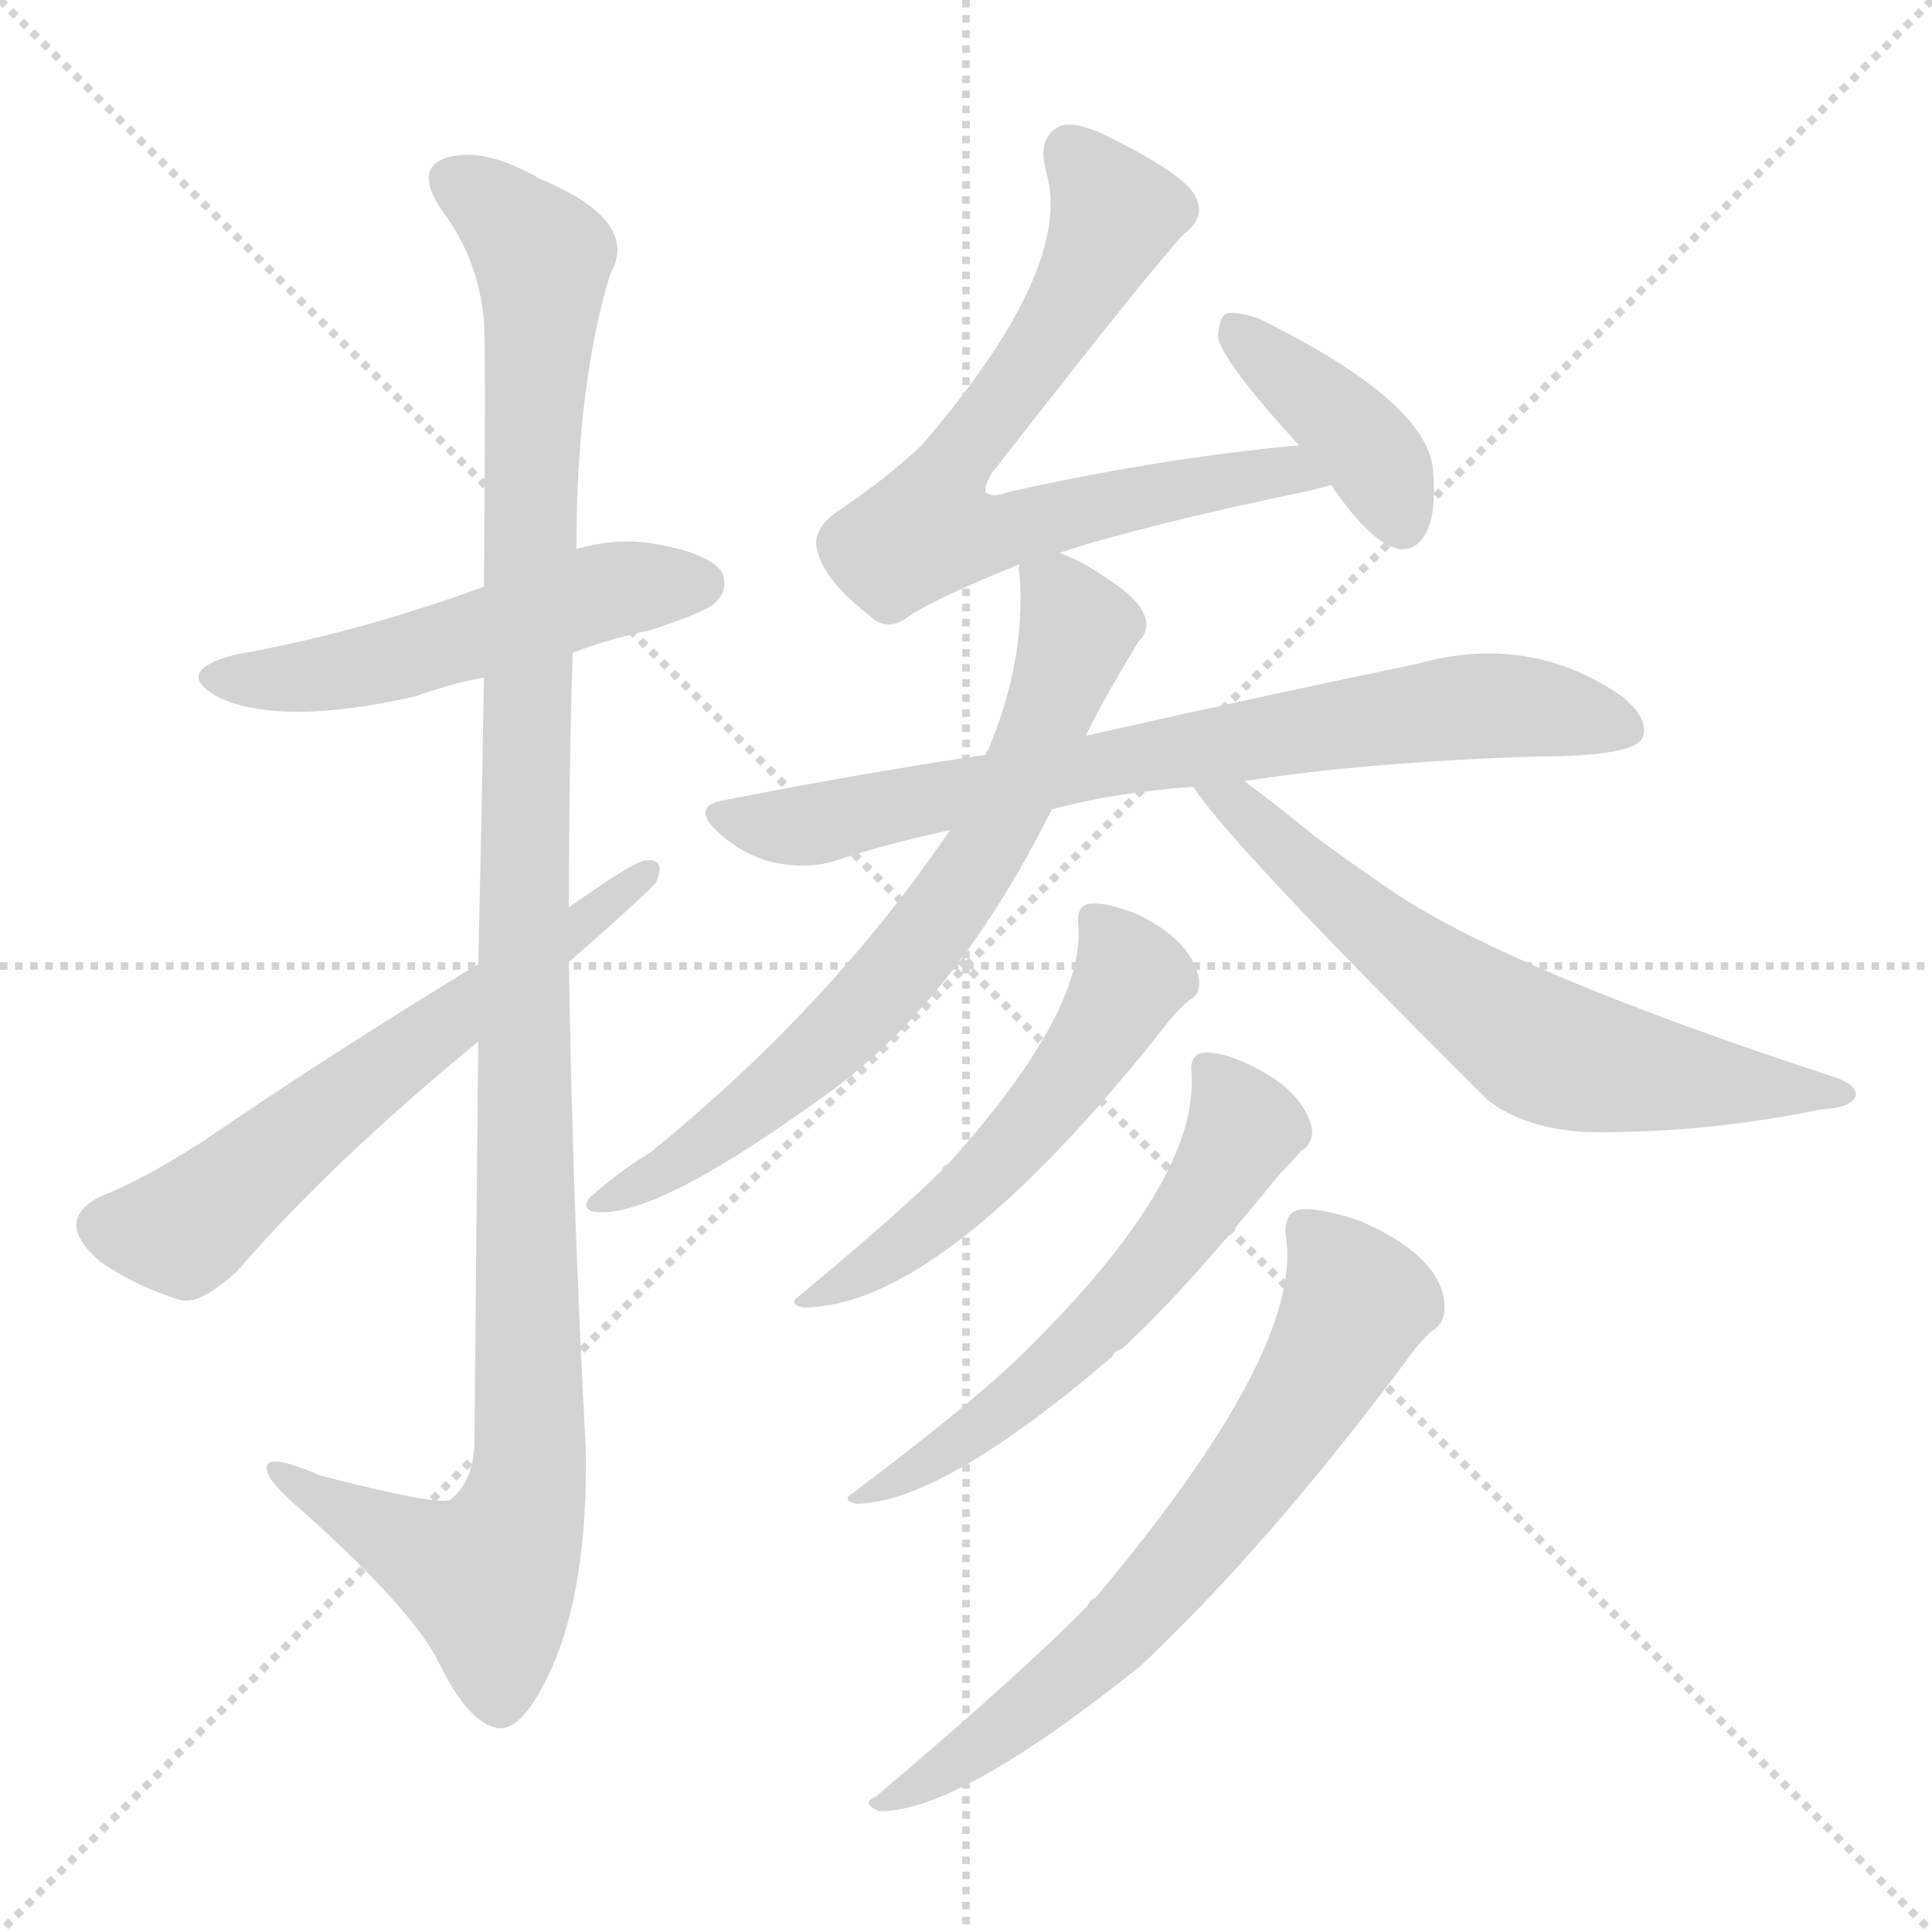 <svg version="1.1" viewBox="0 0 1024 1024" xmlns="http://www.w3.org/2000/svg">
  <g stroke="lightgray" stroke-dasharray="1,1" stroke-width="1" transform="scale(4, 4)">
    <line x1="0" y1="0" x2="256" y2="256"></line>
    <line x1="256" y1="0" x2="0" y2="256"></line>
    <line x1="128" y1="0" x2="128" y2="256"></line>
    <line x1="0" y1="128" x2="256" y2="128"></line>
  </g>
<g transform="scale(1, -1) translate(0, -900)">
   <style type="text/css">
    @keyframes keyframes0 {
      from {
       stroke: blue;
       stroke-dashoffset: 517;
       stroke-width: 128;
       }
       63% {
       animation-timing-function: step-end;
       stroke: blue;
       stroke-dashoffset: 0;
       stroke-width: 128;
       }
       to {
       stroke: black;
       stroke-width: 1024;
       }
       }
       #make-me-a-hanzi-animation-0 {
         animation: keyframes0 0.671s both;
         animation-delay: 0s;
         animation-timing-function: linear;
       }
    @keyframes keyframes1 {
      from {
       stroke: blue;
       stroke-dashoffset: 1148;
       stroke-width: 128;
       }
       79% {
       animation-timing-function: step-end;
       stroke: blue;
       stroke-dashoffset: 0;
       stroke-width: 128;
       }
       to {
       stroke: black;
       stroke-width: 1024;
       }
       }
       #make-me-a-hanzi-animation-1 {
         animation: keyframes1 1.184s both;
         animation-delay: 0.671s;
         animation-timing-function: linear;
       }
    @keyframes keyframes2 {
      from {
       stroke: blue;
       stroke-dashoffset: 609;
       stroke-width: 128;
       }
       66% {
       animation-timing-function: step-end;
       stroke: blue;
       stroke-dashoffset: 0;
       stroke-width: 128;
       }
       to {
       stroke: black;
       stroke-width: 1024;
       }
       }
       #make-me-a-hanzi-animation-2 {
         animation: keyframes2 0.746s both;
         animation-delay: 1.855s;
         animation-timing-function: linear;
       }
    @keyframes keyframes3 {
      from {
       stroke: blue;
       stroke-dashoffset: 702;
       stroke-width: 128;
       }
       70% {
       animation-timing-function: step-end;
       stroke: blue;
       stroke-dashoffset: 0;
       stroke-width: 128;
       }
       to {
       stroke: black;
       stroke-width: 1024;
       }
       }
       #make-me-a-hanzi-animation-3 {
         animation: keyframes3 0.821s both;
         animation-delay: 2.601s;
         animation-timing-function: linear;
       }
    @keyframes keyframes4 {
      from {
       stroke: blue;
       stroke-dashoffset: 396;
       stroke-width: 128;
       }
       56% {
       animation-timing-function: step-end;
       stroke: blue;
       stroke-dashoffset: 0;
       stroke-width: 128;
       }
       to {
       stroke: black;
       stroke-width: 1024;
       }
       }
       #make-me-a-hanzi-animation-4 {
         animation: keyframes4 0.572s both;
         animation-delay: 3.422s;
         animation-timing-function: linear;
       }
    @keyframes keyframes5 {
      from {
       stroke: blue;
       stroke-dashoffset: 743;
       stroke-width: 128;
       }
       71% {
       animation-timing-function: step-end;
       stroke: blue;
       stroke-dashoffset: 0;
       stroke-width: 128;
       }
       to {
       stroke: black;
       stroke-width: 1024;
       }
       }
       #make-me-a-hanzi-animation-5 {
         animation: keyframes5 0.855s both;
         animation-delay: 3.994s;
         animation-timing-function: linear;
       }
    @keyframes keyframes6 {
      from {
       stroke: blue;
       stroke-dashoffset: 704;
       stroke-width: 128;
       }
       70% {
       animation-timing-function: step-end;
       stroke: blue;
       stroke-dashoffset: 0;
       stroke-width: 128;
       }
       to {
       stroke: black;
       stroke-width: 1024;
       }
       }
       #make-me-a-hanzi-animation-6 {
         animation: keyframes6 0.823s both;
         animation-delay: 4.849s;
         animation-timing-function: linear;
       }
    @keyframes keyframes7 {
      from {
       stroke: blue;
       stroke-dashoffset: 639;
       stroke-width: 128;
       }
       68% {
       animation-timing-function: step-end;
       stroke: blue;
       stroke-dashoffset: 0;
       stroke-width: 128;
       }
       to {
       stroke: black;
       stroke-width: 1024;
       }
       }
       #make-me-a-hanzi-animation-7 {
         animation: keyframes7 0.77s both;
         animation-delay: 5.672s;
         animation-timing-function: linear;
       }
    @keyframes keyframes8 {
      from {
       stroke: blue;
       stroke-dashoffset: 535;
       stroke-width: 128;
       }
       64% {
       animation-timing-function: step-end;
       stroke: blue;
       stroke-dashoffset: 0;
       stroke-width: 128;
       }
       to {
       stroke: black;
       stroke-width: 1024;
       }
       }
       #make-me-a-hanzi-animation-8 {
         animation: keyframes8 0.685s both;
         animation-delay: 6.442s;
         animation-timing-function: linear;
       }
    @keyframes keyframes9 {
      from {
       stroke: blue;
       stroke-dashoffset: 578;
       stroke-width: 128;
       }
       65% {
       animation-timing-function: step-end;
       stroke: blue;
       stroke-dashoffset: 0;
       stroke-width: 128;
       }
       to {
       stroke: black;
       stroke-width: 1024;
       }
       }
       #make-me-a-hanzi-animation-9 {
         animation: keyframes9 0.72s both;
         animation-delay: 7.127s;
         animation-timing-function: linear;
       }
    @keyframes keyframes10 {
      from {
       stroke: blue;
       stroke-dashoffset: 673;
       stroke-width: 128;
       }
       69% {
       animation-timing-function: step-end;
       stroke: blue;
       stroke-dashoffset: 0;
       stroke-width: 128;
       }
       to {
       stroke: black;
       stroke-width: 1024;
       }
       }
       #make-me-a-hanzi-animation-10 {
         animation: keyframes10 0.798s both;
         animation-delay: 7.847s;
         animation-timing-function: linear;
       }
</style>
<path d="M 303.5 554.0 Q 321.5 561.0 344.5 566.0 Q 375.5 576.0 379.5 581.0 Q 386.5 588.0 382.5 597.0 Q 375.5 607.0 345.5 612.0 Q 326.5 615.0 305.5 609.0 L 256.5 589.0 Q 187.5 564.0 124.5 553.0 Q 90.5 544.0 116.5 530.0 Q 150.5 515.0 220.5 531.0 Q 236.5 537.0 256.5 541.0 L 303.5 554.0 Z" fill="lightgray"></path> 
<path d="M 253.5 348.0 Q 252.5 255.0 251.5 137.0 Q 251.5 115.0 238.5 105.0 Q 231.5 102.0 169.5 118.0 Q 139.5 131.0 141.5 121.0 Q 142.5 114.0 160.5 99.0 Q 218.5 47.0 232.5 19.0 Q 248.5 -14.0 264.5 -16.0 Q 277.5 -17.0 292.5 16.0 Q 311.5 59.0 310.5 131.0 Q 303.5 261.0 301.5 390.0 L 301.5 419.0 Q 301.5 488.0 303.5 554.0 L 305.5 609.0 Q 305.5 696.0 323.5 755.0 Q 339.5 783.0 286.5 805.0 Q 255.5 823.0 235.5 816.0 Q 219.5 810.0 234.5 788.0 Q 253.5 763.0 256.5 730.0 Q 257.5 714.0 256.5 589.0 L 256.5 541.0 Q 255.5 477.0 253.5 389.0 L 253.5 348.0 Z" fill="lightgray"></path> 
<path d="M 253.5 389.0 Q 174.5 341.0 107.5 295.0 Q 74.5 274.0 53.5 266.0 Q 41.5 260.0 40.5 252.0 Q 39.5 243.0 53.5 231.0 Q 72.5 218.0 95.5 211.0 Q 105.5 208.0 125.5 226.0 Q 174.5 283.0 253.5 348.0 L 301.5 390.0 Q 343.5 427.0 347.5 432.0 Q 353.5 445.0 342.5 444.0 Q 336.5 444.0 301.5 419.0 L 253.5 389.0 Z" fill="lightgray"></path> 
<path d="M 561.5 607.0 Q 607.5 622.0 694.5 640.0 Q 698.5 641.0 705.5 643.0 C 734.5 650.0 718.5 667.0 688.5 664.0 Q 613.5 657.0 533.5 639.0 Q 526.5 636.0 522.5 639.0 Q 521.5 642.0 525.5 649.0 Q 610.5 758.0 627.5 776.0 Q 639.5 785.0 633.5 796.0 Q 627.5 808.0 584.5 829.0 Q 569.5 836.0 561.5 833.0 Q 549.5 827.0 554.5 809.0 Q 569.5 758.0 488.5 664.0 Q 469.5 646.0 442.5 628.0 Q 429.5 618.0 433.5 607.0 Q 437.5 592.0 460.5 574.0 Q 470.5 564.0 482.5 574.0 Q 498.5 584.0 540.5 601.0 L 561.5 607.0 Z" fill="lightgray"></path> 
<path d="M 705.5 643.0 Q 726.5 612.0 741.5 609.0 Q 750.5 608.0 755.5 617.0 Q 761.5 627.0 759.5 651.0 Q 756.5 687.0 667.5 731.0 Q 655.5 735.0 650.5 734.0 Q 646.5 733.0 645.5 722.0 Q 646.5 710.0 688.5 664.0 L 705.5 643.0 Z" fill="lightgray"></path> 
<path d="M 557.5 471.0 Q 590.5 480.0 632.5 483.0 L 659.5 486.0 Q 723.5 496.0 812.5 499.0 Q 866.5 499.0 870.5 509.0 Q 874.5 519.0 859.5 531.0 Q 810.5 565.0 750.5 548.0 Q 663.5 530.0 575.5 510.0 L 522.5 500.0 Q 455.5 490.0 384.5 476.0 Q 365.5 473.0 380.5 459.0 Q 393.5 447.0 409.5 443.0 Q 428.5 439.0 443.5 444.0 Q 470.5 453.0 503.5 460.0 L 557.5 471.0 Z" fill="lightgray"></path> 
<path d="M 503.5 460.0 Q 440.5 367.0 344.5 289.0 Q 329.5 280.0 314.5 267.0 Q 307.5 261.0 313.5 258.0 Q 343.5 252.0 432.5 316.0 Q 504.5 365.0 557.5 471.0 L 575.5 510.0 Q 584.5 529.0 603.5 560.0 Q 610.5 567.0 605.5 576.0 Q 601.5 585.0 576.5 600.0 Q 569.5 604.0 561.5 607.0 C 540.5 617.0 540.5 617.0 540.5 601.0 Q 539.5 600.0 540.5 594.0 Q 543.5 549.0 523.5 502.0 Q 522.5 502.0 522.5 500.0 L 503.5 460.0 Z" fill="lightgray"></path> 
<path d="M 632.5 483.0 Q 651.5 453.0 788.5 317.0 Q 807.5 302.0 840.5 300.0 Q 901.5 299.0 965.5 312.0 Q 981.5 313.0 983.5 319.0 Q 984.5 325.0 972.5 329.0 Q 795.5 387.0 734.5 430.0 Q 715.5 443.0 696.5 457.0 Q 674.5 475.0 659.5 486.0 C 635.5 504.0 614.5 507.0 632.5 483.0 Z" fill="lightgray"></path> 
<path d="M 571.5 410.0 Q 575.5 364.0 502.5 283.0 Q 499.5 282.0 499.5 280.0 Q 477.5 258.0 423.5 213.0 Q 417.5 209.0 425.5 207.0 Q 500.5 207.0 620.5 360.0 Q 626.5 367.0 630.5 370.0 Q 636.5 373.0 635.5 381.0 Q 631.5 402.0 601.5 416.0 Q 585.5 422.0 577.5 421.0 Q 570.5 420.0 571.5 410.0 Z" fill="lightgray"></path> 
<path d="M 631.5 331.0 Q 635.5 274.0 542.5 183.0 Q 517.5 158.0 452.5 109.0 Q 445.5 105.0 453.5 103.0 Q 498.5 103.0 589.5 181.0 Q 590.5 184.0 594.5 185.0 Q 627.5 215.0 678.5 278.0 Q 685.5 285.0 689.5 290.0 Q 695.5 293.0 695.5 301.0 Q 691.5 322.0 661.5 336.0 Q 646.5 343.0 637.5 342.0 Q 630.5 341.0 631.5 331.0 Z" fill="lightgray"></path> 
<path d="M 681.5 245.0 Q 691.5 185.0 580.5 53.0 Q 577.5 52.0 576.5 49.0 Q 543.5 15.0 464.5 -52.0 Q 455.5 -56.0 466.5 -60.0 Q 508.5 -60.0 604.5 17.0 Q 671.5 80.0 745.5 179.0 Q 752.5 189.0 759.5 195.0 Q 766.5 199.0 765.5 210.0 Q 762.5 235.0 720.5 253.0 Q 699.5 260.0 689.5 259.0 Q 680.5 258.0 681.5 245.0 Z" fill="lightgray"></path> 
      <clipPath id="make-me-a-hanzi-clip-0">
      <path d="M 303.5 554.0 Q 321.5 561.0 344.5 566.0 Q 375.5 576.0 379.5 581.0 Q 386.5 588.0 382.5 597.0 Q 375.5 607.0 345.5 612.0 Q 326.5 615.0 305.5 609.0 L 256.5 589.0 Q 187.5 564.0 124.5 553.0 Q 90.5 544.0 116.5 530.0 Q 150.5 515.0 220.5 531.0 Q 236.5 537.0 256.5 541.0 L 303.5 554.0 Z" fill="lightgray"></path>
      </clipPath>
      <path clip-path="url(#make-me-a-hanzi-clip-0)" d="M 117.5 542.0 L 189.5 545.0 L 315.5 585.0 L 371.5 591.0 " fill="none" id="make-me-a-hanzi-animation-0" stroke-dasharray="389 778" stroke-linecap="round"></path>

      <clipPath id="make-me-a-hanzi-clip-1">
      <path d="M 253.5 348.0 Q 252.5 255.0 251.5 137.0 Q 251.5 115.0 238.5 105.0 Q 231.5 102.0 169.5 118.0 Q 139.5 131.0 141.5 121.0 Q 142.5 114.0 160.5 99.0 Q 218.5 47.0 232.5 19.0 Q 248.5 -14.0 264.5 -16.0 Q 277.5 -17.0 292.5 16.0 Q 311.5 59.0 310.5 131.0 Q 303.5 261.0 301.5 390.0 L 301.5 419.0 Q 301.5 488.0 303.5 554.0 L 305.5 609.0 Q 305.5 696.0 323.5 755.0 Q 339.5 783.0 286.5 805.0 Q 255.5 823.0 235.5 816.0 Q 219.5 810.0 234.5 788.0 Q 253.5 763.0 256.5 730.0 Q 257.5 714.0 256.5 589.0 L 256.5 541.0 Q 255.5 477.0 253.5 389.0 L 253.5 348.0 Z" fill="lightgray"></path>
      </clipPath>
      <path clip-path="url(#make-me-a-hanzi-clip-1)" d="M 242.5 802.0 L 267.5 786.0 L 287.5 759.0 L 279.5 627.0 L 278.5 106.0 L 258.5 63.0 L 229.5 73.0 L 159.5 111.0 L 157.5 118.0 L 147.5 119.0 " fill="none" id="make-me-a-hanzi-animation-1" stroke-dasharray="1020 2040" stroke-linecap="round"></path>

      <clipPath id="make-me-a-hanzi-clip-2">
      <path d="M 253.5 389.0 Q 174.5 341.0 107.5 295.0 Q 74.5 274.0 53.5 266.0 Q 41.5 260.0 40.5 252.0 Q 39.5 243.0 53.5 231.0 Q 72.5 218.0 95.5 211.0 Q 105.5 208.0 125.5 226.0 Q 174.5 283.0 253.5 348.0 L 301.5 390.0 Q 343.5 427.0 347.5 432.0 Q 353.5 445.0 342.5 444.0 Q 336.5 444.0 301.5 419.0 L 253.5 389.0 Z" fill="lightgray"></path>
      </clipPath>
      <path clip-path="url(#make-me-a-hanzi-clip-2)" d="M 53.5 250.0 L 96.5 248.0 L 342.5 437.0 " fill="none" id="make-me-a-hanzi-animation-2" stroke-dasharray="481 962" stroke-linecap="round"></path>

      <clipPath id="make-me-a-hanzi-clip-3">
      <path d="M 561.5 607.0 Q 607.5 622.0 694.5 640.0 Q 698.5 641.0 705.5 643.0 C 734.5 650.0 718.5 667.0 688.5 664.0 Q 613.5 657.0 533.5 639.0 Q 526.5 636.0 522.5 639.0 Q 521.5 642.0 525.5 649.0 Q 610.5 758.0 627.5 776.0 Q 639.5 785.0 633.5 796.0 Q 627.5 808.0 584.5 829.0 Q 569.5 836.0 561.5 833.0 Q 549.5 827.0 554.5 809.0 Q 569.5 758.0 488.5 664.0 Q 469.5 646.0 442.5 628.0 Q 429.5 618.0 433.5 607.0 Q 437.5 592.0 460.5 574.0 Q 470.5 564.0 482.5 574.0 Q 498.5 584.0 540.5 601.0 L 561.5 607.0 Z" fill="lightgray"></path>
      </clipPath>
      <path clip-path="url(#make-me-a-hanzi-clip-3)" d="M 567.5 820.0 L 590.5 784.0 L 546.5 705.0 L 509.5 662.0 L 492.5 619.0 L 522.5 616.0 L 667.5 649.0 L 698.5 646.0 " fill="none" id="make-me-a-hanzi-animation-3" stroke-dasharray="574 1148" stroke-linecap="round"></path>

      <clipPath id="make-me-a-hanzi-clip-4">
      <path d="M 705.5 643.0 Q 726.5 612.0 741.5 609.0 Q 750.5 608.0 755.5 617.0 Q 761.5 627.0 759.5 651.0 Q 756.5 687.0 667.5 731.0 Q 655.5 735.0 650.5 734.0 Q 646.5 733.0 645.5 722.0 Q 646.5 710.0 688.5 664.0 L 705.5 643.0 Z" fill="lightgray"></path>
      </clipPath>
      <path clip-path="url(#make-me-a-hanzi-clip-4)" d="M 653.5 726.0 L 728.5 658.0 L 743.5 622.0 " fill="none" id="make-me-a-hanzi-animation-4" stroke-dasharray="268 536" stroke-linecap="round"></path>

      <clipPath id="make-me-a-hanzi-clip-5">
      <path d="M 557.5 471.0 Q 590.5 480.0 632.5 483.0 L 659.5 486.0 Q 723.5 496.0 812.5 499.0 Q 866.5 499.0 870.5 509.0 Q 874.5 519.0 859.5 531.0 Q 810.5 565.0 750.5 548.0 Q 663.5 530.0 575.5 510.0 L 522.5 500.0 Q 455.5 490.0 384.5 476.0 Q 365.5 473.0 380.5 459.0 Q 393.5 447.0 409.5 443.0 Q 428.5 439.0 443.5 444.0 Q 470.5 453.0 503.5 460.0 L 557.5 471.0 Z" fill="lightgray"></path>
      </clipPath>
      <path clip-path="url(#make-me-a-hanzi-clip-5)" d="M 382.5 468.0 L 433.5 463.0 L 615.5 501.0 L 778.5 526.0 L 815.5 525.0 L 862.5 514.0 " fill="none" id="make-me-a-hanzi-animation-5" stroke-dasharray="615 1230" stroke-linecap="round"></path>

      <clipPath id="make-me-a-hanzi-clip-6">
      <path d="M 503.5 460.0 Q 440.5 367.0 344.5 289.0 Q 329.5 280.0 314.5 267.0 Q 307.5 261.0 313.5 258.0 Q 343.5 252.0 432.5 316.0 Q 504.5 365.0 557.5 471.0 L 575.5 510.0 Q 584.5 529.0 603.5 560.0 Q 610.5 567.0 605.5 576.0 Q 601.5 585.0 576.5 600.0 Q 569.5 604.0 561.5 607.0 C 540.5 617.0 540.5 617.0 540.5 601.0 Q 539.5 600.0 540.5 594.0 Q 543.5 549.0 523.5 502.0 Q 522.5 502.0 522.5 500.0 L 503.5 460.0 Z" fill="lightgray"></path>
      </clipPath>
      <path clip-path="url(#make-me-a-hanzi-clip-6)" d="M 547.5 598.0 L 571.5 566.0 L 542.5 491.0 L 508.5 429.0 L 464.5 372.0 L 412.5 323.0 L 366.5 288.0 L 317.5 262.0 " fill="none" id="make-me-a-hanzi-animation-6" stroke-dasharray="576 1152" stroke-linecap="round"></path>

      <clipPath id="make-me-a-hanzi-clip-7">
      <path d="M 632.5 483.0 Q 651.5 453.0 788.5 317.0 Q 807.5 302.0 840.5 300.0 Q 901.5 299.0 965.5 312.0 Q 981.5 313.0 983.5 319.0 Q 984.5 325.0 972.5 329.0 Q 795.5 387.0 734.5 430.0 Q 715.5 443.0 696.5 457.0 Q 674.5 475.0 659.5 486.0 C 635.5 504.0 614.5 507.0 632.5 483.0 Z" fill="lightgray"></path>
      </clipPath>
      <path clip-path="url(#make-me-a-hanzi-clip-7)" d="M 642.5 479.0 L 668.5 463.0 L 748.5 391.0 L 819.5 343.0 L 892.5 328.0 L 976.5 322.0 " fill="none" id="make-me-a-hanzi-animation-7" stroke-dasharray="511 1022" stroke-linecap="round"></path>

      <clipPath id="make-me-a-hanzi-clip-8">
      <path d="M 571.5 410.0 Q 575.5 364.0 502.5 283.0 Q 499.5 282.0 499.5 280.0 Q 477.5 258.0 423.5 213.0 Q 417.5 209.0 425.5 207.0 Q 500.5 207.0 620.5 360.0 Q 626.5 367.0 630.5 370.0 Q 636.5 373.0 635.5 381.0 Q 631.5 402.0 601.5 416.0 Q 585.5 422.0 577.5 421.0 Q 570.5 420.0 571.5 410.0 Z" fill="lightgray"></path>
      </clipPath>
      <path clip-path="url(#make-me-a-hanzi-clip-8)" d="M 581.5 412.0 L 599.5 382.0 L 568.5 330.0 L 496.5 253.0 L 429.5 212.0 " fill="none" id="make-me-a-hanzi-animation-8" stroke-dasharray="407 814" stroke-linecap="round"></path>

      <clipPath id="make-me-a-hanzi-clip-9">
      <path d="M 631.5 331.0 Q 635.5 274.0 542.5 183.0 Q 517.5 158.0 452.5 109.0 Q 445.5 105.0 453.5 103.0 Q 498.5 103.0 589.5 181.0 Q 590.5 184.0 594.5 185.0 Q 627.5 215.0 678.5 278.0 Q 685.5 285.0 689.5 290.0 Q 695.5 293.0 695.5 301.0 Q 691.5 322.0 661.5 336.0 Q 646.5 343.0 637.5 342.0 Q 630.5 341.0 631.5 331.0 Z" fill="lightgray"></path>
      </clipPath>
      <path clip-path="url(#make-me-a-hanzi-clip-9)" d="M 641.5 332.0 L 659.5 302.0 L 622.5 243.0 L 554.5 170.0 L 486.5 121.0 L 461.5 114.0 L 457.5 107.0 " fill="none" id="make-me-a-hanzi-animation-9" stroke-dasharray="450 900" stroke-linecap="round"></path>

      <clipPath id="make-me-a-hanzi-clip-10">
      <path d="M 681.5 245.0 Q 691.5 185.0 580.5 53.0 Q 577.5 52.0 576.5 49.0 Q 543.5 15.0 464.5 -52.0 Q 455.5 -56.0 466.5 -60.0 Q 508.5 -60.0 604.5 17.0 Q 671.5 80.0 745.5 179.0 Q 752.5 189.0 759.5 195.0 Q 766.5 199.0 765.5 210.0 Q 762.5 235.0 720.5 253.0 Q 699.5 260.0 689.5 259.0 Q 680.5 258.0 681.5 245.0 Z" fill="lightgray"></path>
      </clipPath>
      <path clip-path="url(#make-me-a-hanzi-clip-10)" d="M 691.5 249.0 L 705.5 235.0 L 718.5 207.0 L 668.5 124.0 L 583.5 25.0 L 521.5 -24.0 L 470.5 -55.0 " fill="none" id="make-me-a-hanzi-animation-10" stroke-dasharray="545 1090" stroke-linecap="round"></path>

</g>
</svg>
